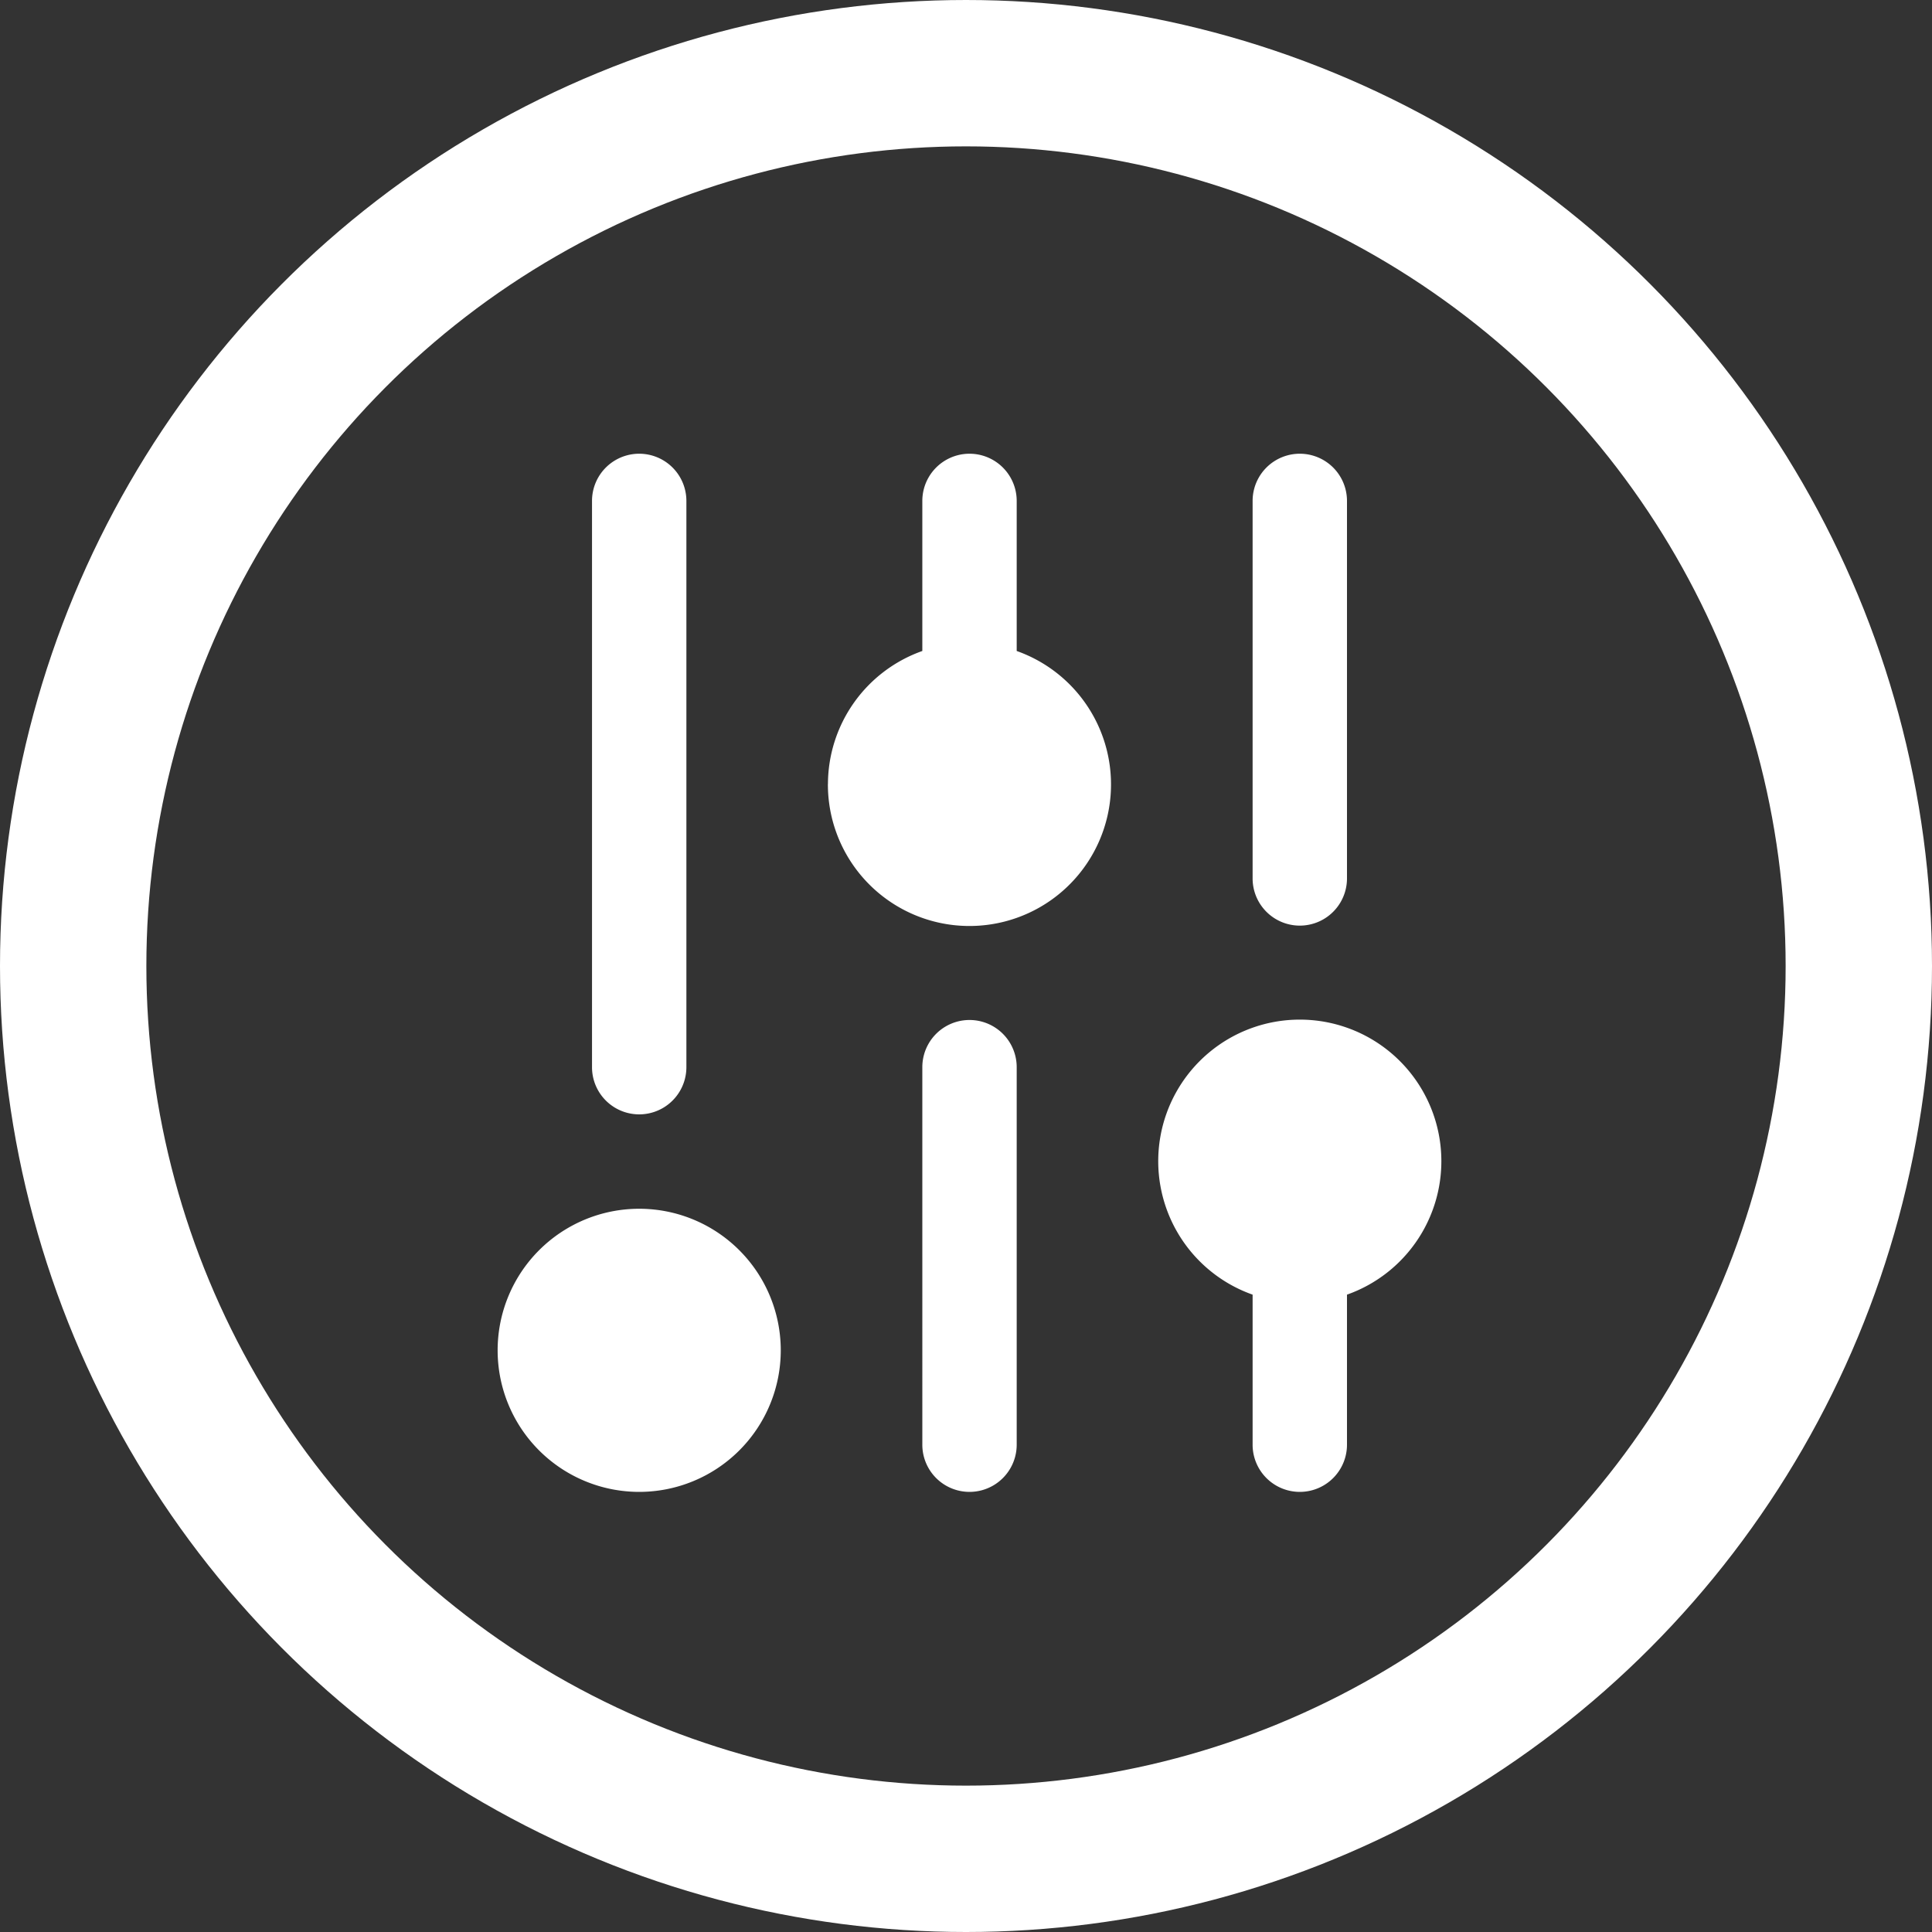<svg xmlns="http://www.w3.org/2000/svg" width="132" height="132" viewBox="0 0 132 132"><rect x="0" y="0" width="132" height="132" fill="#333333" stroke="none"/><g transform="translate(-900 -430)"><g transform="translate(900 430)" fill="none" stroke="#fff" stroke-width="10"><circle cx="66" cy="66" r="66" stroke="none"/><circle cx="66" cy="66" r="61" fill="none"/></g><g transform="translate(998.482 461) rotate(90)"><path d="M51.586,54.81a9.672,9.672,0,1,0,9.672-9.672A9.672,9.672,0,0,0,51.586,54.81ZM3.224,51.586H41.913a3.224,3.224,0,1,1,0,6.448H3.224a3.224,3.224,0,1,1,0-6.448Zm19.345-9.672a9.672,9.672,0,0,1-9.092-6.448H3.224a3.224,3.224,0,1,1,0-6.448H13.477a9.672,9.672,0,1,1,9.092,12.9Zm45.138-6.448H41.913a3.224,3.224,0,1,1,0-6.448H67.706a3.224,3.224,0,1,1,0,6.448ZM29.017,12.9H3.224a3.224,3.224,0,1,1,0-6.448H29.017a3.224,3.224,0,1,1,0,6.448Zm38.689,0H57.454a9.672,9.672,0,1,1,0-6.448H67.706a3.224,3.224,0,1,1,0,6.448Z" transform="translate(0 0)" fill="#fff"/></g></g></svg>